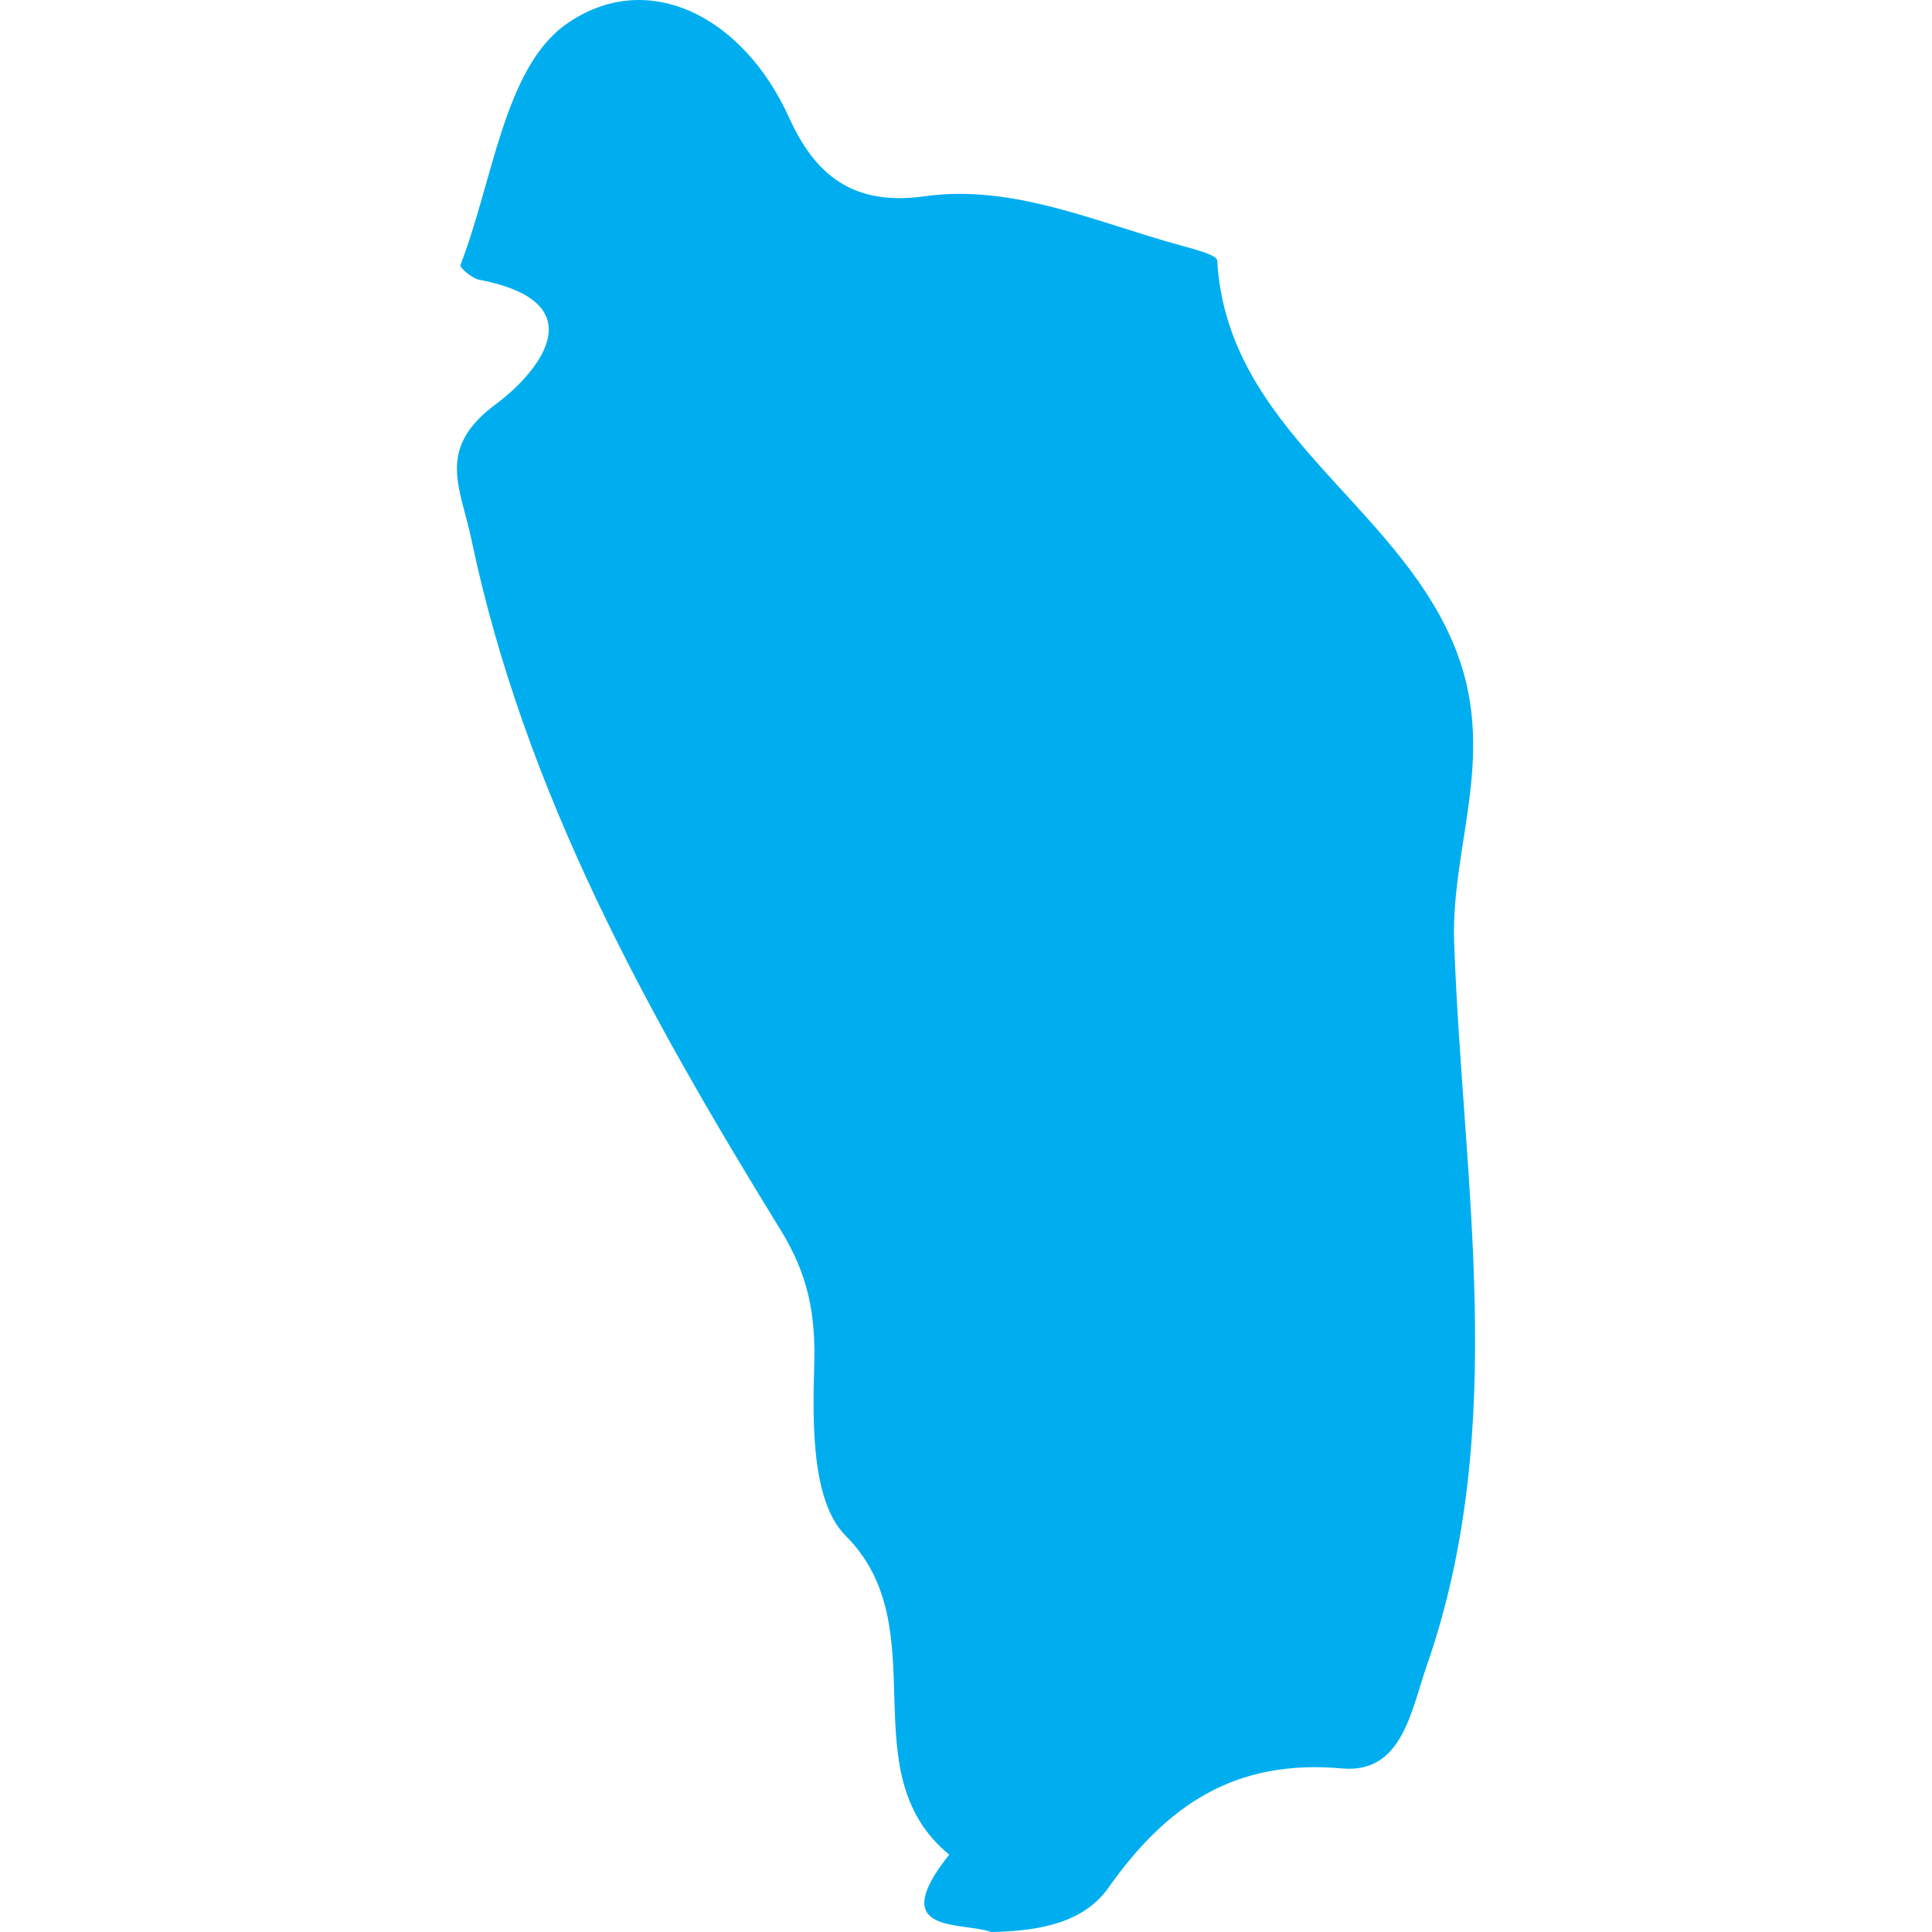 <?xml version="1.0" encoding="iso-8859-1"?>
<!-- Generator: Adobe Illustrator 16.0.0, SVG Export Plug-In . SVG Version: 6.00 Build 0)  -->
<!DOCTYPE svg PUBLIC "-//W3C//DTD SVG 1.1//EN" "http://www.w3.org/Graphics/SVG/1.1/DTD/svg11.dtd">
<svg version="1.1" id="Capa_1" xmlns="http://www.w3.org/2000/svg"  x="0px" y="0px"
	 width="22.229px" height="22.229px" viewBox="0 0 22.229 22.229" style="enable-background:new 0 0 22.229 22.229;"
	 xml:space="preserve">
<g>
	<path style="fill:#00aef0;"  d="M11.404,22.229c0.597-0.01,1.075-0.123,1.35-0.51c0.665-0.941,1.447-1.483,2.685-1.372
		c0.693,0.064,0.794-0.657,0.978-1.185c0.951-2.737,0.413-5.549,0.314-8.317c-0.039-1.136,0.517-2.191-0.008-3.437
		c-0.688-1.639-2.607-2.464-2.718-4.412c-0.004-0.062-0.258-0.127-0.401-0.167c-0.977-0.264-1.938-0.714-2.964-0.571
		c-0.829,0.118-1.265-0.25-1.561-0.905C8.54,0.164,7.424-0.375,6.504,0.286C5.8,0.792,5.668,2.098,5.297,3.05
		c-0.01,0.027,0.13,0.152,0.213,0.168c1.436,0.275,0.586,1.144,0.203,1.426c-0.703,0.516-0.416,0.958-0.29,1.56
		c0.611,2.91,2.024,5.456,3.558,7.947c0.319,0.518,0.405,0.972,0.387,1.562c-0.02,0.663-0.03,1.562,0.359,1.954
		c1.071,1.066,0.033,2.717,1.194,3.672C10.185,22.266,11.061,22.106,11.404,22.229z"/>
</g>
<g>
</g>
<g>
</g>
<g>
</g>
<g>
</g>
<g>
</g>
<g>
</g>
<g>
</g>
<g>
</g>
<g>
</g>
<g>
</g>
<g>
</g>
<g>
</g>
<g>
</g>
<g>
</g>
<g>
</g>
</svg>
